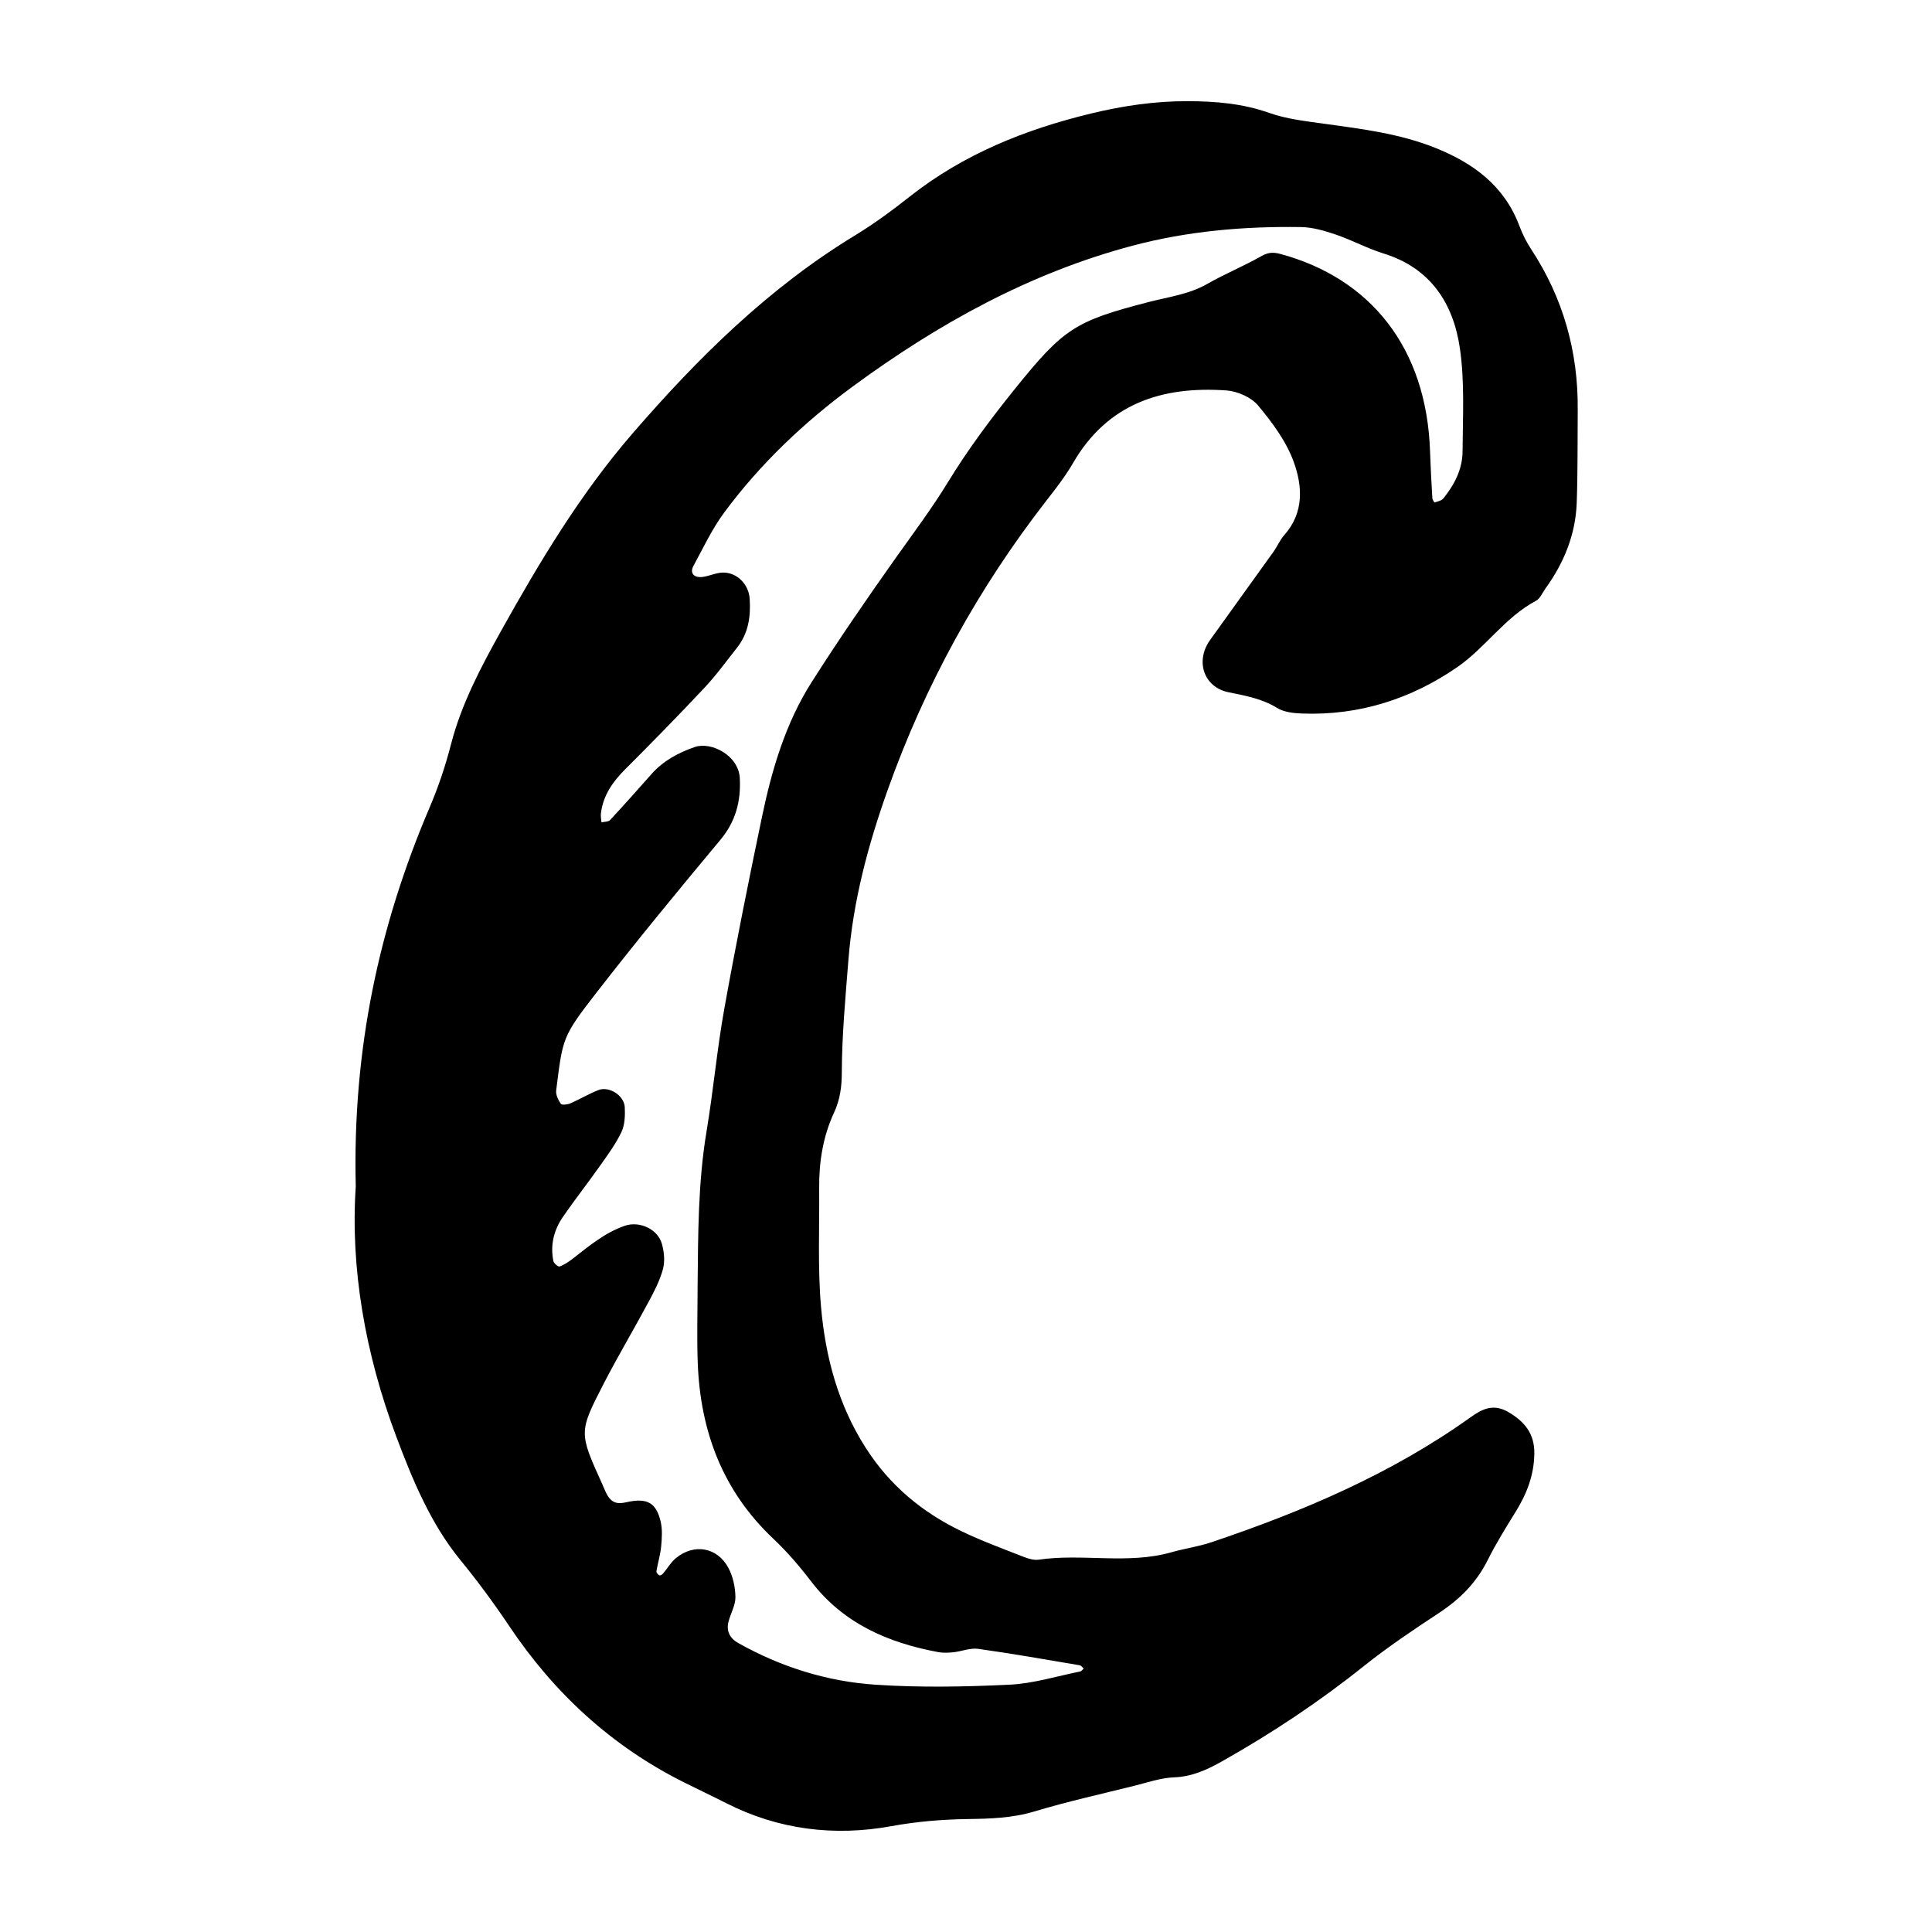 <?xml version="1.0" encoding="utf-8"?>
<!-- Generator: Adobe Illustrator 16.0.0, SVG Export Plug-In . SVG Version: 6.00 Build 0)  -->
<!DOCTYPE svg PUBLIC "-//W3C//DTD SVG 1.1//EN" "http://www.w3.org/Graphics/SVG/1.1/DTD/svg11.dtd">
<svg version="1.1" id="Layer_1" xmlns="http://www.w3.org/2000/svg" xmlns:xlink="http://www.w3.org/1999/xlink" x="0px" y="0px"
	 width="120px" height="120px" viewBox="0 0 120 120" style="enable-background:new 0 0 120 120;" xml:space="preserve">
<g id="codecademy">
	<g>
		<path style="fill-rule:evenodd;clip-rule:evenodd;" d="M95.09,15.459c-0.289-0.443-0.533-0.932-0.719-1.428
			c-0.934-2.501-2.879-3.912-5.236-4.853c-2.199-0.877-4.531-1.168-6.859-1.489c-1.158-0.16-2.35-0.291-3.441-0.676
			c-1.652-0.584-3.32-0.723-5.043-0.729c-2.047-0.008-4.045,0.286-6.021,0.765c-4.088,0.988-7.925,2.524-11.267,5.162
			c-1.088,0.859-2.212,1.688-3.395,2.408c-5.369,3.263-9.775,7.623-13.838,12.324c-3.221,3.728-5.761,7.959-8.156,12.259
			c-1.249,2.241-2.457,4.526-3.1,7.02c-0.35,1.355-0.785,2.651-1.331,3.931c-3.142,7.365-4.796,15.029-4.587,23.545
			c-0.338,5.041,0.577,10.376,2.519,15.538c1.018,2.706,2.137,5.405,3.969,7.649c1.083,1.328,2.089,2.686,3.038,4.104
			c2.789,4.167,6.363,7.472,10.873,9.722c0.859,0.43,1.73,0.838,2.588,1.275c3.26,1.664,6.742,2.086,10.275,1.441
			c1.598-0.291,3.164-0.42,4.762-0.443c1.39-0.02,2.757-0.059,4.123-0.47c2.039-0.614,4.125-1.076,6.193-1.591
			c0.824-0.204,1.652-0.498,2.486-0.528c1.127-0.042,2.062-0.478,2.996-1.005c3.078-1.736,6.01-3.682,8.775-5.893
			c1.498-1.197,3.1-2.271,4.703-3.326c1.283-0.846,2.305-1.87,2.998-3.256c0.523-1.046,1.145-2.046,1.762-3.043
			c0.688-1.115,1.135-2.288,1.143-3.618c0.008-1.21-0.604-1.959-1.617-2.55c-0.924-0.537-1.613-0.197-2.342,0.324
			c-4.916,3.516-10.41,5.848-16.098,7.764c-0.803,0.271-1.656,0.387-2.473,0.619c-2.717,0.776-5.516,0.064-8.254,0.463
			c-0.299,0.043-0.643-0.061-0.934-0.174c-1.291-0.508-2.598-0.985-3.846-1.585c-2.452-1.177-4.469-2.847-5.962-5.183
			c-1.723-2.693-2.508-5.666-2.779-8.765c-0.213-2.442-0.092-4.914-0.115-7.372c-0.015-1.625,0.241-3.218,0.922-4.684
			c0.38-0.817,0.48-1.617,0.484-2.477c0.008-2.352,0.227-4.684,0.412-7.027c0.29-3.674,1.236-7.174,2.449-10.574
			c2.309-6.477,5.597-12.465,9.828-17.914c0.59-0.758,1.188-1.521,1.668-2.35c2.146-3.711,5.539-4.799,9.537-4.518
			c0.688,0.049,1.537,0.425,1.965,0.938c0.879,1.053,1.746,2.221,2.207,3.49c0.547,1.502,0.658,3.154-0.574,4.543
			c-0.279,0.316-0.449,0.727-0.697,1.074c-1.305,1.824-2.623,3.637-3.924,5.461c-0.932,1.307-0.389,2.926,1.146,3.24
			c1.053,0.215,2.078,0.393,3.021,0.975c0.426,0.262,1.018,0.327,1.539,0.346c3.543,0.135,6.783-0.9,9.66-2.887
			c1.74-1.203,2.949-3.088,4.877-4.113c0.256-0.135,0.396-0.492,0.582-0.752c1.154-1.594,1.881-3.359,1.951-5.336
			c0.068-1.922,0.047-3.849,0.062-5.773C98.029,21.834,97.088,18.496,95.09,15.459z M90.842,28.045
			c-0.006,1.098-0.508,2.064-1.191,2.912c-0.115,0.142-0.357,0.188-0.547,0.253c-0.016,0.005-0.135-0.175-0.139-0.271
			c-0.057-0.956-0.109-1.913-0.141-2.87c-0.205-6.492-3.732-10.795-9.295-12.295c-0.441-0.119-0.762-0.104-1.18,0.133
			c-1.096,0.623-2.273,1.104-3.367,1.729c-1.146,0.654-2.416,0.806-3.652,1.127c-4.549,1.182-5.254,1.612-8.33,5.438
			c-1.471,1.828-2.886,3.724-4.107,5.723c-1.008,1.65-2.156,3.18-3.268,4.746c-1.792,2.527-3.549,5.084-5.212,7.697
			c-1.626,2.555-2.474,5.439-3.087,8.377c-0.828,3.968-1.627,7.941-2.342,11.932c-0.452,2.517-0.678,5.074-1.1,7.598
			c-0.531,3.182-0.522,6.386-0.555,9.591c0,1.604-0.052,3.212,0.01,4.813c0.163,4.221,1.545,7.924,4.684,10.887
			c0.852,0.803,1.627,1.703,2.338,2.635c2.006,2.63,4.783,3.834,7.914,4.416c0.309,0.057,0.639,0.041,0.955,0.007
			c0.511-0.056,1.035-0.278,1.521-0.211c2.111,0.295,4.213,0.668,6.314,1.022c0.092,0.016,0.164,0.133,0.246,0.201
			c-0.072,0.063-0.137,0.167-0.217,0.184c-1.461,0.292-2.914,0.75-4.385,0.82c-2.775,0.133-5.57,0.186-8.338,0.001
			c-3.002-0.2-5.864-1.099-8.513-2.585c-0.52-0.291-0.76-0.738-0.609-1.33c0.131-0.515,0.437-1.021,0.43-1.528
			c-0.01-0.61-0.151-1.28-0.438-1.815c-0.689-1.285-2.13-1.529-3.255-0.608c-0.32,0.263-0.537,0.652-0.814,0.975
			c-0.051,0.06-0.188,0.122-0.227,0.097c-0.082-0.053-0.186-0.177-0.173-0.254c0.087-0.52,0.247-1.03,0.295-1.553
			c0.048-0.517,0.083-1.066-0.039-1.561c-0.279-1.135-0.828-1.465-2.124-1.171c-0.496,0.113-0.812,0.065-1.08-0.288
			c-0.189-0.251-0.295-0.566-0.426-0.857c-1.438-3.184-1.461-3.195,0.108-6.238c0.882-1.708,1.868-3.361,2.776-5.057
			c0.353-0.655,0.705-1.333,0.896-2.044c0.13-0.484,0.073-1.071-0.066-1.563c-0.267-0.941-1.413-1.434-2.31-1.123
			c-1.242,0.432-2.223,1.259-3.234,2.049c-0.247,0.192-0.521,0.369-0.811,0.479c-0.08,0.03-0.354-0.19-0.383-0.328
			c-0.207-0.994,0.023-1.927,0.586-2.748c0.725-1.057,1.521-2.065,2.26-3.113c0.492-0.695,1.008-1.389,1.374-2.15
			c0.217-0.45,0.236-1.033,0.212-1.549c-0.034-0.736-0.979-1.334-1.646-1.068c-0.594,0.235-1.148,0.569-1.736,0.824
			c-0.176,0.076-0.525,0.116-0.588,0.027c-0.164-0.234-0.324-0.562-0.291-0.829c0.414-3.272,0.362-3.318,2.509-6.084
			c2.49-3.208,5.075-6.347,7.677-9.466c0.961-1.15,1.295-2.401,1.219-3.854c-0.076-1.424-1.794-2.275-2.793-1.93
			c-1.02,0.354-1.959,0.854-2.691,1.682c-0.851,0.959-1.701,1.919-2.574,2.857c-0.105,0.113-0.352,0.098-0.531,0.143
			c-0.016-0.186-0.06-0.376-0.037-0.557c0.135-1.118,0.734-1.969,1.516-2.749c1.664-1.663,3.312-3.345,4.923-5.062
			c0.728-0.775,1.354-1.648,2.017-2.484c0.707-0.893,0.855-1.933,0.785-3.031c-0.056-0.886-0.762-1.637-1.652-1.633
			c-0.416,0.002-0.825,0.207-1.246,0.268c-0.561,0.083-0.84-0.232-0.595-0.684c0.61-1.121,1.157-2.297,1.911-3.314
			c2.242-3.029,4.962-5.607,7.991-7.834c5.288-3.885,10.967-7.034,17.352-8.734c3.426-0.912,6.938-1.215,10.475-1.162
			c0.727,0.01,1.473,0.23,2.17,0.467c1.008,0.344,1.959,0.863,2.975,1.178c2.922,0.908,4.328,3.108,4.732,5.896
			C90.982,23.738,90.854,25.908,90.842,28.045z"/>
	</g>
</g>
</svg>
